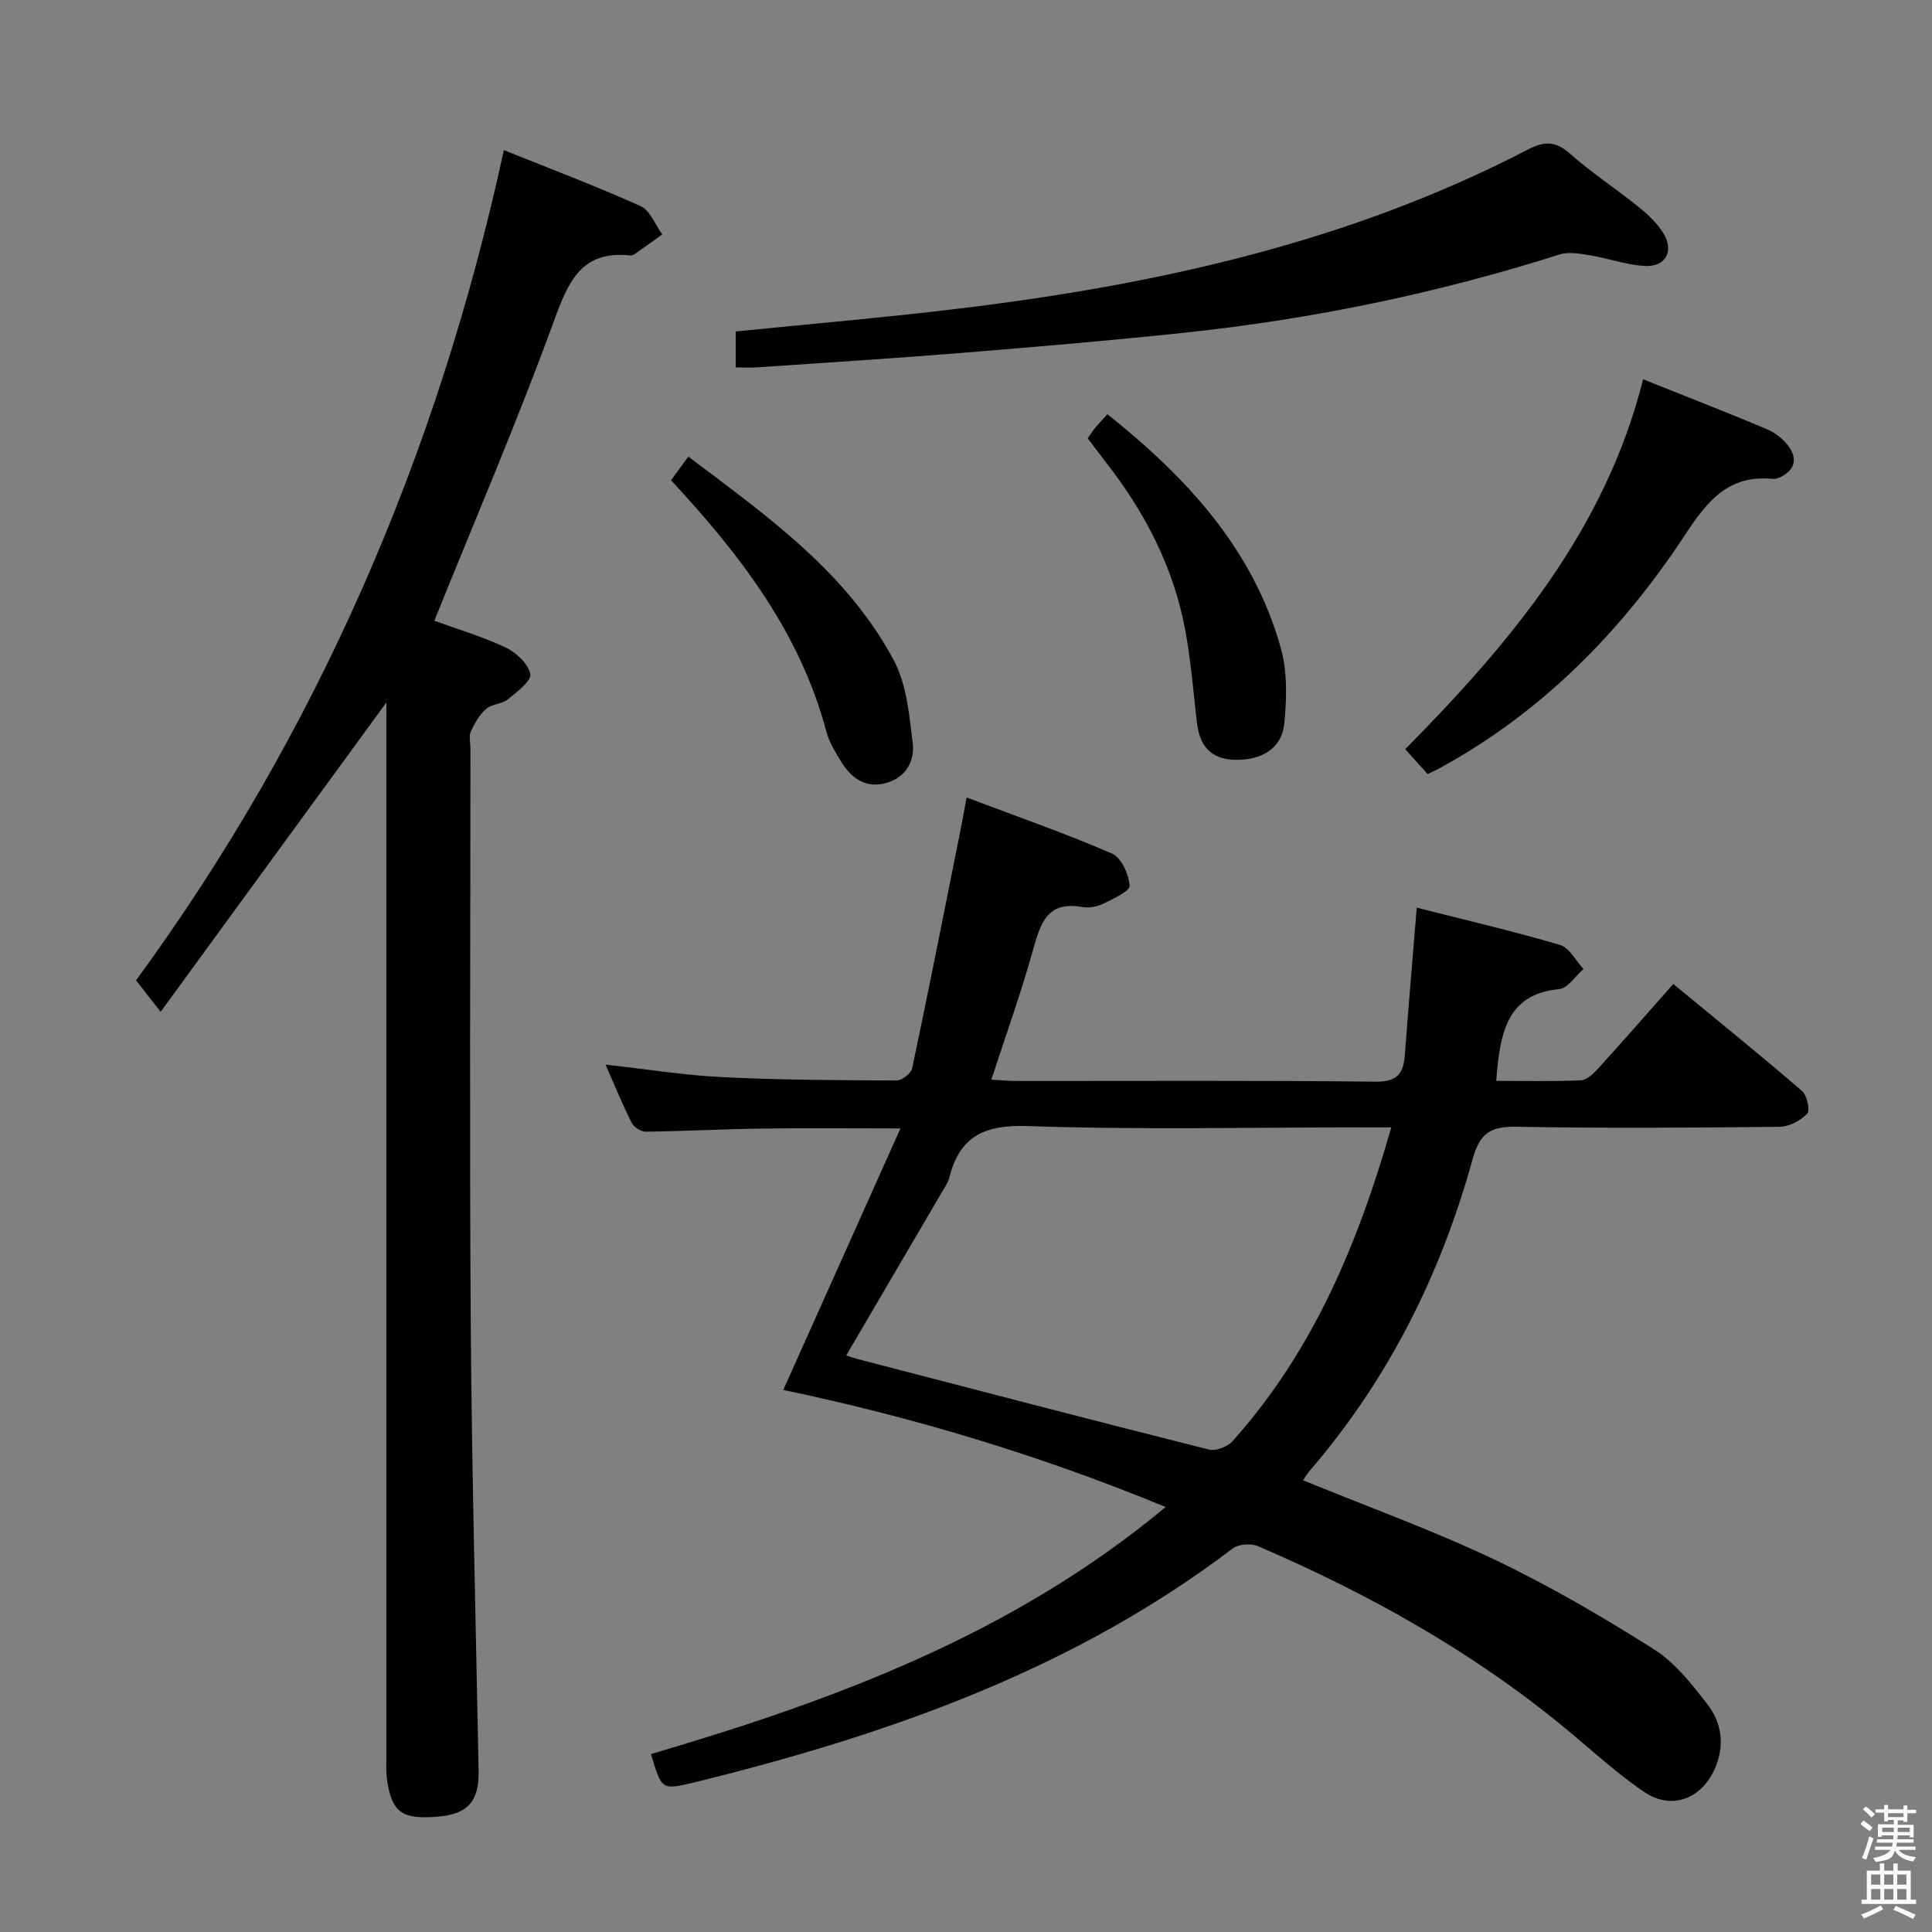 <svg enable-background="new 0 0 400 400" viewBox="0 0 400 400" xmlns="http://www.w3.org/2000/svg"><rect x="0" y="0" width="400" height="400" fill="#808080" stroke="none"/><path d="m385.2 377.6.6-.7c.6.4 1.3.9 1.9 1.5l-.6.7c-.8-.5-1.4-1-1.9-1.5zm.3 7.1c.6-1.4 1.1-2.9 1.5-4.5.3.1.6.3.9.4-.5 1.4-1 2.9-1.5 4.4zm.2-10.1.6-.6c.7.5 1.3 1.1 1.9 1.6l-.7.7c-.6-.6-1.2-1.2-1.8-1.7zm8.4-.8h.8v.9h1.8v.7h-1.8v1.8h-.8v-.3h-1.2v.9h3.3v2.6h-.8v-.4h-2.5c0 .3 0 .6-.1.8h3.4v.7h-3.5c0 .3-.1.6-.1.8h4v.7h-3.5c.7.9 1.9 1.3 3.6 1.5-.2.2-.4.5-.6.9-1.9-.3-3.2-1.1-3.8-2.3-.5 2.1-1.8 2-3.9 2.4-.2-.3-.4-.5-.6-.8 1.9-.4 3.1-.9 3.6-1.7h-3.2v-.7h3.5c.1-.2.1-.5.2-.8h-3.3v-.7h3.4c0-.2 0-.5 0-.8h-2.4v.3h-.8v-2.6h3.3v-.9h-1.2v.3h-.8v-1.8h-1.8v-.7h1.8v-.9h.8v.9h3.2zm-4.4 5.5h2.4c0-.3 0-.6 0-.9h-2.4zm1.2-3.1h3.2v-.8h-3.2zm4.4 2.2h-2.4v.9h2.5v-.9z" fill="#fafafb"/><path d="m389.2 385.8h.9v1.5h1.9v-1.5h.9v1.5h2.7v6h1.1v.9h-11.3v-.9h1.1v-6h2.7zm.2 8.7.5.8c-1.2.6-2.5 1.3-4 1.9-.2-.3-.3-.6-.6-.8 1.6-.6 3-1.3 4.1-1.9zm-2-4.3h1.9v-2.1h-1.9zm0 3.1h1.9v-2.2h-1.9zm2.7-3.1h1.9v-2.1h-1.9zm0 3.1h1.9v-2.2h-1.9zm2.4 1.3c1.4.6 2.7 1.2 4.1 1.8l-.5.9c-1.5-.7-2.8-1.4-4.1-1.9zm2.2-6.5h-1.9v2.1h1.9zm-1.9 5.2h1.9v-2.2h-1.9z" fill="#fafafb"/><g fill="#010100"><path d="m134.78 363.16c38.23-11.23 75.02-24.89 106.56-51.15-26.04-10.74-52.45-18.65-79.17-24.24 7.91-17.64 15.81-35.29 24.26-54.14-10.71 0-19.75-.1-28.79.03-7.98.11-15.96.54-23.94.64-1 .01-2.48-.96-2.94-1.88-1.93-3.85-3.56-7.84-5.39-12.01 8.36.93 16.33 2.22 24.34 2.61 11.96.59 23.95.63 35.93.68 1.11 0 3-1.47 3.22-2.53 3.49-16.55 6.77-33.14 10.09-49.73.38-1.92.72-3.86 1.18-6.33 10.36 3.91 20.38 7.41 30.09 11.61 1.92.83 3.5 4.29 3.65 6.63.08 1.15-3.37 2.74-5.42 3.74-1.28.63-3 .95-4.39.7-7.2-1.31-8.63 3.32-10.16 8.81-2.48 8.9-5.62 17.62-8.65 26.93 1.9.11 3.48.27 5.06.27 24.83.02 49.66-.14 74.48.15 4.54.05 5.78-1.68 6.07-5.57.74-9.93 1.6-19.86 2.46-30.46 9.92 2.52 19.86 4.83 29.64 7.71 1.95.57 3.28 3.27 4.89 4.99-1.68 1.45-3.26 3.99-5.06 4.17-10.25.98-11.92 8.25-12.79 16.33-.07.64-.1 1.28-.21 2.66 5.97 0 11.72.14 17.46-.11 1.24-.05 2.62-1.33 3.57-2.38 5.16-5.67 10.2-11.45 15.62-17.57 9.89 8.16 18.39 15.03 26.65 22.16 1.04.9 1.71 4.03 1.07 4.69-1.39 1.44-3.73 2.7-5.7 2.72-18.16.2-36.33.33-54.48-.01-5.35-.1-7.59 1.28-9.1 6.74-6.58 23.83-17.44 45.57-33.67 64.43-.53.61-.94 1.32-1.43 2.02 13.39 5.49 26.86 10.35 39.73 16.47 11.36 5.4 22.29 11.82 32.93 18.54 4.35 2.75 7.81 7.19 11.05 11.35 2.99 3.85 3.63 8.55 1.6 13.24-2.74 6.34-8.95 8.79-14.62 4.97-5.76-3.88-10.91-8.68-16.29-13.13-19.27-15.92-40.85-27.96-63.72-37.79-1.45-.62-4.03-.45-5.24.47-32.15 24.44-69.17 37.77-107.78 47.52-1.29.32-2.57.65-3.86.96-6.58 1.54-6.58 1.54-8.8-5.91zm40.42-82.53c.72.24 1.34.48 1.98.65 24.37 6.33 48.72 12.7 73.13 18.84 1.42.36 3.83-.59 4.87-1.74 16.55-18.47 25.9-40.61 32.87-64.97-2.34 0-4.1 0-5.85 0-23.13 0-46.28.53-69.39-.27-8.9-.31-14.07 2.03-16.25 10.61-.28 1.1-.98 2.11-1.57 3.11-6.53 11.16-13.07 22.3-19.79 33.77z"/><path d="m80 145.43c-15.42 21.12-30.77 42.16-46.75 64.06-2.21-2.83-3.4-4.36-5.08-6.52 37.5-51.27 62.48-108.87 76.15-171.89 9.63 3.88 19.1 7.45 28.3 11.59 1.98.89 3.02 3.85 4.49 5.86-1.89 1.36-3.78 2.73-5.69 4.07-.26.18-.64.33-.94.29-10.1-1.07-12.8 5.36-15.78 13.53-7.55 20.73-16.28 41.03-24.78 62.1 4.39 1.6 9.75 3.19 14.75 5.53 2.19 1.03 4.73 3.39 5.11 5.51.26 1.44-2.77 3.72-4.64 5.23-1.23 1-3.32.96-4.5 1.99-1.38 1.2-2.39 2.97-3.16 4.67-.44.97-.08 2.3-.08 3.46 0 39.98-.21 79.96.07 119.94.22 30.61 1.05 61.22 1.62 91.83.12 6.21-2.22 8.88-8.29 9.42-7.55.67-9.69-.83-10.67-7.64-.23-1.64-.14-3.32-.14-4.99-.01-70.96 0-141.93 0-212.89.01-1.8.01-3.61.01-5.15z"/><path d="m152.32 68.63c15.57-1.58 30.93-2.89 46.23-4.74 40.9-4.94 80.78-13.73 117.71-32.89 3.37-1.75 5.73-1.9 8.75.78 4.46 3.97 9.52 7.26 14.18 11.01 1.92 1.54 3.82 3.32 5.12 5.37 2.42 3.83.53 7.23-3.97 6.9-3.76-.27-7.44-1.59-11.19-2.21-2.06-.34-4.38-.76-6.27-.16-25.24 8.02-51.03 13.36-77.34 16.16-15.52 1.65-31.07 2.97-46.63 4.23-14.07 1.14-28.16 2.01-42.24 2.98-1.31.09-2.64.01-4.35.01 0-2.54 0-4.94 0-7.44z"/><path d="m295.58 160.26c-1.48-1.64-2.91-3.21-4.65-5.14 21.76-22.04 41.41-45.34 49.26-76.59 9.08 3.63 17.41 6.86 25.63 10.33 1.75.74 3.49 2.12 4.58 3.67 1.92 2.73.97 5.03-2.08 6.38-.44.19-.99.27-1.47.23-9.03-.82-13.37 4.58-17.95 11.55-13.23 20.13-29.85 37.01-51.31 48.61-.58.3-1.17.55-2.01.96z"/><path d="m225.2 90.74c.6-.84 1.03-1.53 1.54-2.15.73-.88 1.53-1.71 2.54-2.83 16.4 13.08 30.17 27.89 35.91 48.45 1.37 4.91 1.22 10.46.7 15.62-.51 5.13-4.65 7.58-10.13 7.48-5.15-.09-7.41-2.97-7.96-7.75-.72-6.26-1.22-12.56-2.34-18.75-2.38-13.19-8.39-24.77-16.61-35.25-1.22-1.58-2.4-3.17-3.65-4.82z"/><path d="m138.93 99.43c1.16-1.58 2.22-3.04 3.58-4.89 16.3 12.28 32.85 23.95 42.57 42.23 2.66 5.01 3.18 11.32 3.89 17.13.43 3.54-1.31 6.93-5.24 8.13-4.38 1.35-7.41-.81-9.59-4.36-1.21-1.97-2.48-4.04-3.06-6.24-5.43-20.4-17.77-36.51-32.15-52z"/></g></svg>